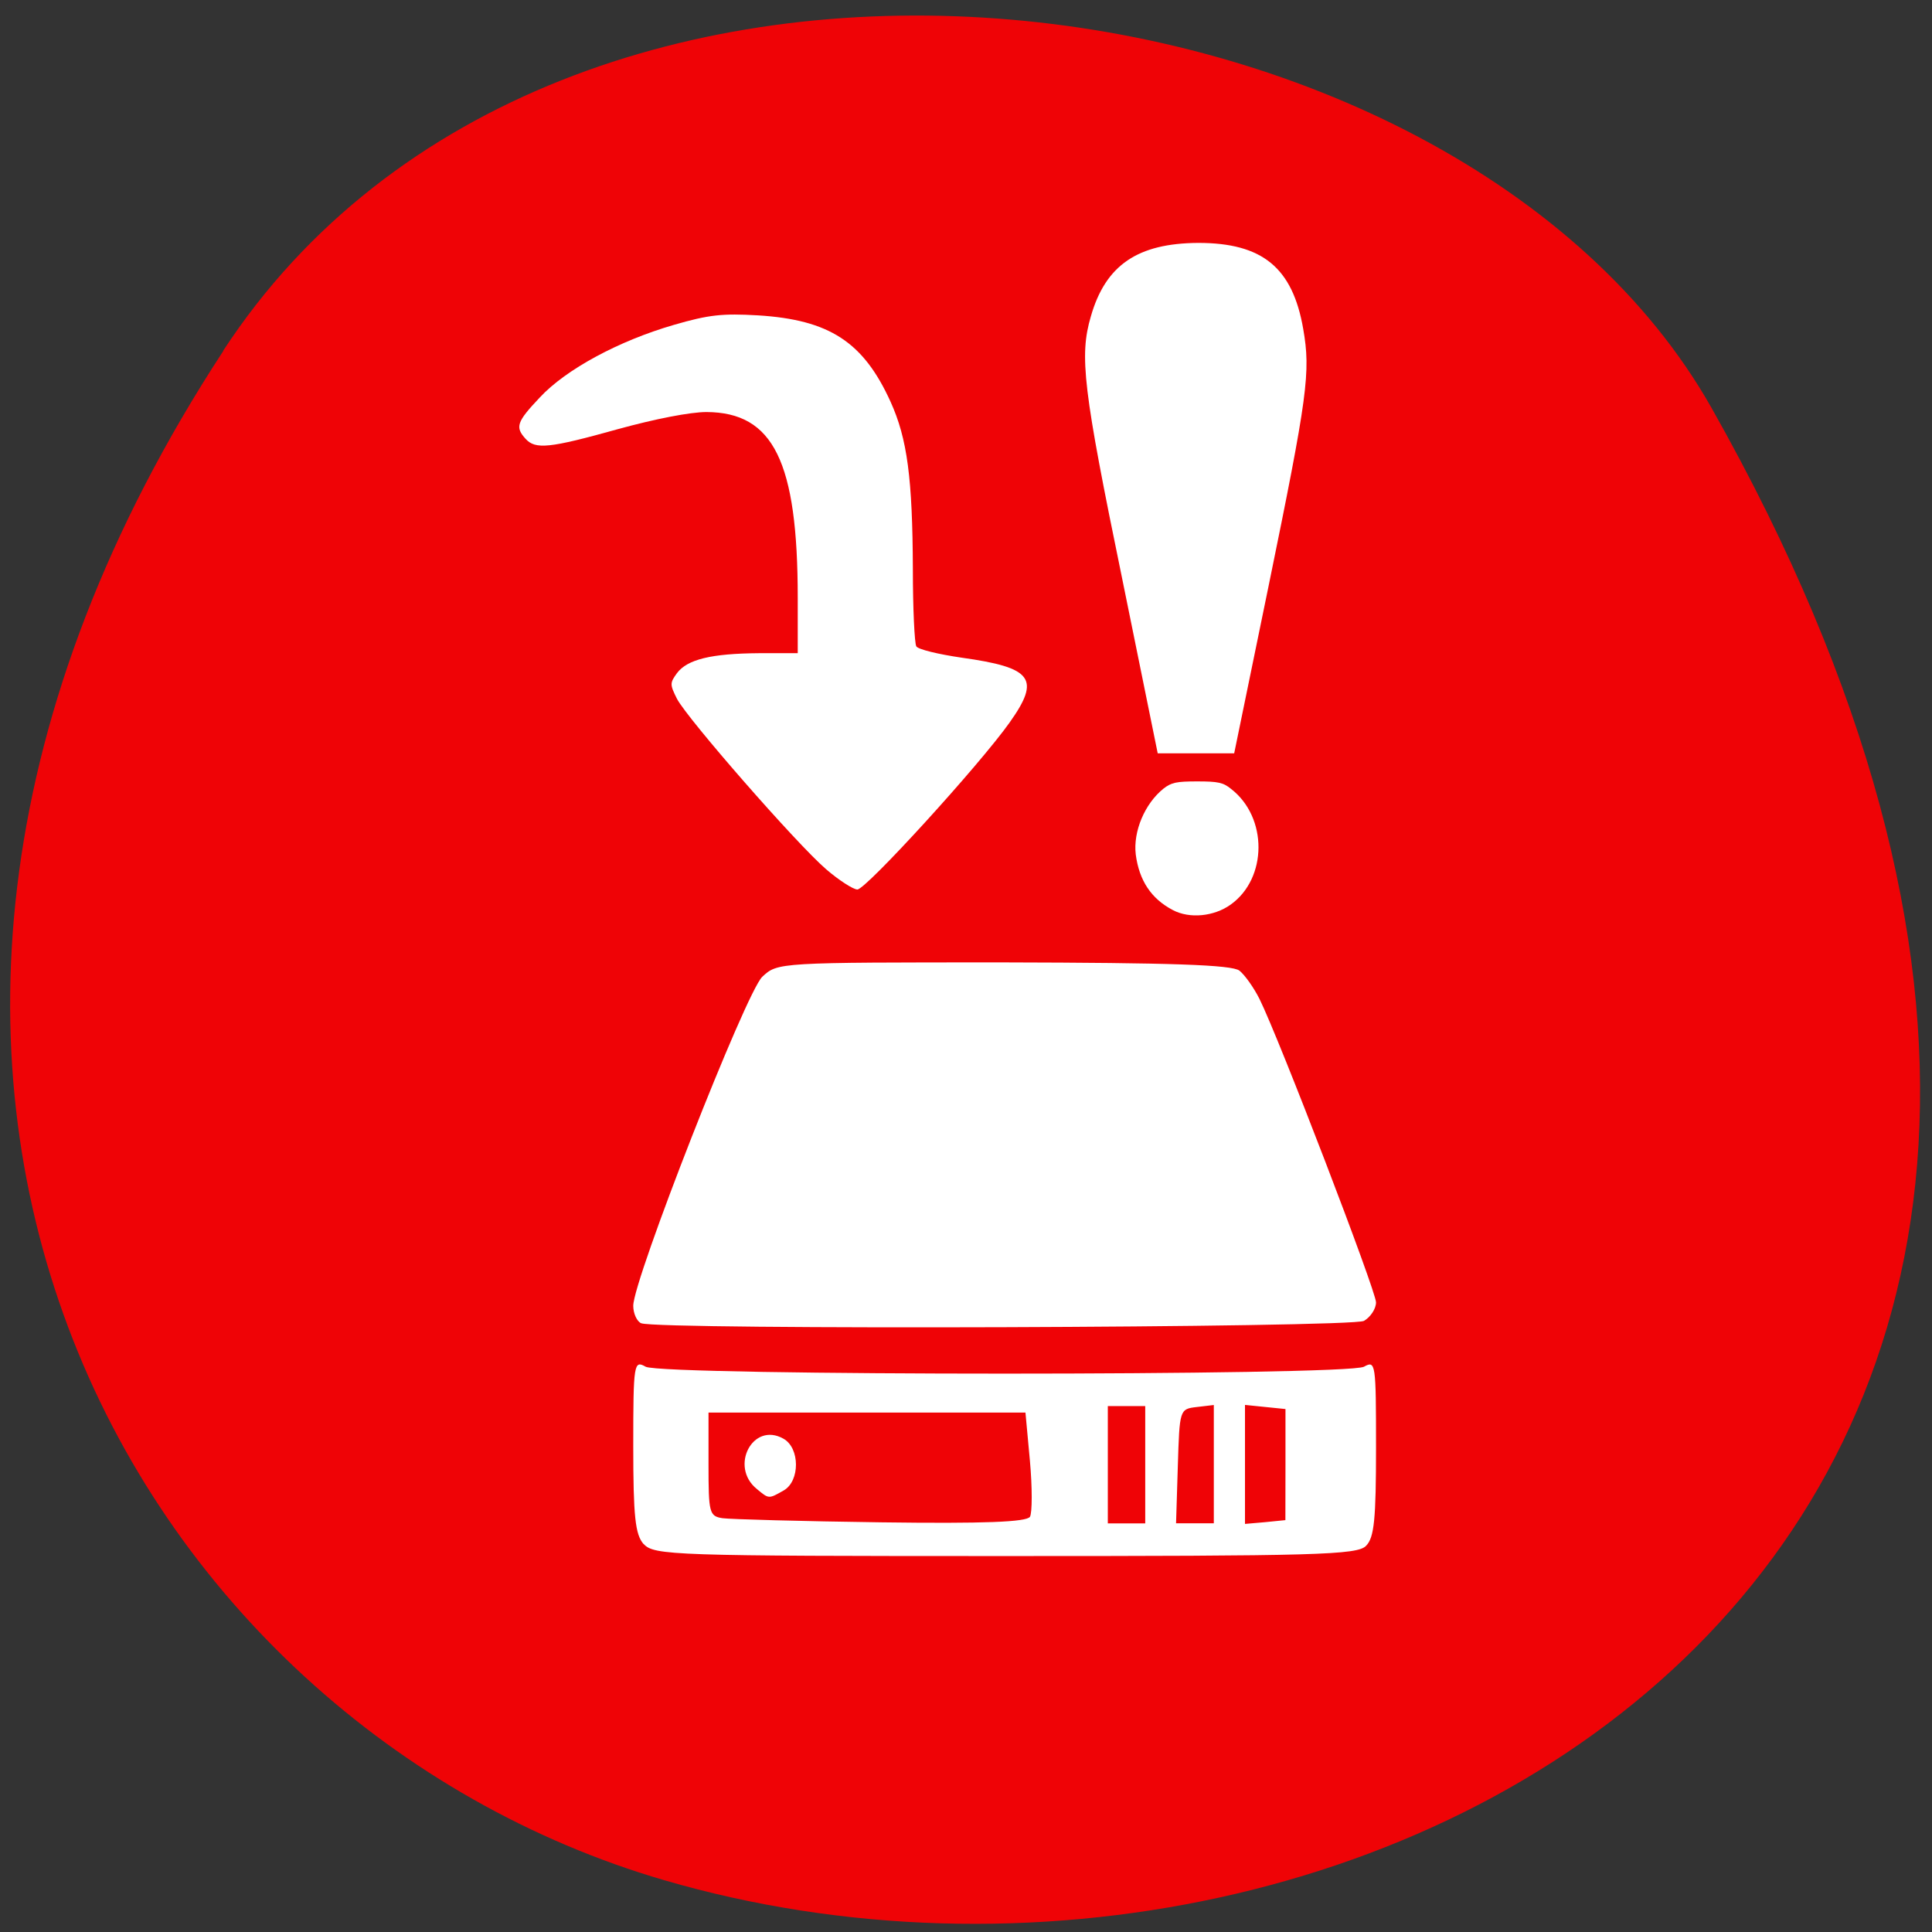 <svg xmlns="http://www.w3.org/2000/svg" viewBox="0 0 22 22"><rect x="0" y="0" width="22" height="22" fill="#333333" stroke="none"/><path d="m 2.543 3.996 c -5.352 8.188 -1.035 15.645 5.02 17.414 c 8.148 2.379 19.215 -3.875 11.926 -16.766 c -2.898 -5.125 -13.14 -6.48 -16.949 -0.648" fill="#ef0306"/><g fill="#fff"><path d="m 7.328 17.582 c -0.094 -0.109 -0.117 -0.309 -0.117 -1.117 c 0 -0.945 0.008 -0.977 0.141 -0.902 c 0.188 0.105 7.988 0.105 8.18 0 c 0.133 -0.074 0.137 -0.043 0.137 0.922 c 0 0.813 -0.02 1.023 -0.113 1.117 c -0.098 0.105 -0.566 0.117 -4.109 0.117 c -3.781 0 -4 -0.008 -4.117 -0.137 m 4.398 -0.309 c 0.027 -0.047 0.027 -0.336 0 -0.637 l -0.051 -0.551 h -3.609 v 0.59 c 0 0.551 0.008 0.59 0.16 0.613 c 0.086 0.012 0.898 0.035 1.805 0.047 c 1.18 0.016 1.656 -0.004 1.695 -0.063 m -3.109 -0.316 c -0.316 -0.254 -0.047 -0.77 0.301 -0.574 c 0.191 0.105 0.191 0.484 0.004 0.59 c -0.172 0.098 -0.168 0.098 -0.305 -0.016 m 4.422 -0.277 v -0.668 h -0.426 v 1.336 h 0.426 m 0.781 -0.672 v -0.676 l -0.195 0.023 c -0.195 0.023 -0.195 0.027 -0.215 0.676 l -0.02 0.648 h 0.43 m 0.816 -0.668 v -0.633 l -0.461 -0.047 v 1.355 l 0.23 -0.02 l 0.23 -0.023 m -7.336 -2.242 c -0.047 -0.02 -0.09 -0.109 -0.09 -0.199 c 0 -0.297 1.281 -3.566 1.469 -3.746 c 0.176 -0.164 0.176 -0.164 2.746 -0.164 c 1.91 0.004 2.602 0.027 2.688 0.094 c 0.063 0.051 0.164 0.195 0.227 0.32 c 0.227 0.457 1.328 3.328 1.328 3.457 c 0 0.074 -0.063 0.168 -0.137 0.211 c -0.141 0.078 -8.05 0.105 -8.23 0.027"/><path d="m 5.984 4.996 c 0.113 0.125 0.27 0.109 1.051 -0.109 c 0.426 -0.117 0.824 -0.195 1.01 -0.195 c 0.762 0.004 1.039 0.563 1.039 2.117 v 0.629 h -0.441 c -0.543 0.004 -0.816 0.07 -0.934 0.227 c -0.082 0.113 -0.082 0.129 0 0.293 c 0.121 0.23 1.363 1.652 1.699 1.941 c 0.145 0.125 0.309 0.23 0.355 0.23 c 0.098 0 1.391 -1.418 1.734 -1.902 c 0.355 -0.5 0.262 -0.625 -0.547 -0.738 c -0.266 -0.039 -0.496 -0.094 -0.516 -0.129 c -0.02 -0.035 -0.039 -0.43 -0.039 -0.875 c -0.004 -1.039 -0.063 -1.488 -0.254 -1.91 c -0.309 -0.68 -0.695 -0.934 -1.512 -0.984 c -0.402 -0.023 -0.555 -0.008 -0.957 0.109 c -0.621 0.18 -1.227 0.504 -1.527 0.828 c -0.262 0.277 -0.281 0.336 -0.16 0.469"/><path d="m 13.355 10.363 c -0.246 -0.129 -0.383 -0.336 -0.422 -0.633 c -0.031 -0.262 0.102 -0.578 0.316 -0.75 c 0.09 -0.07 0.148 -0.082 0.383 -0.082 c 0.238 0 0.297 0.012 0.387 0.086 c 0.418 0.324 0.414 1.016 -0.004 1.316 c -0.191 0.137 -0.469 0.164 -0.66 0.063"/><path d="m 12.781 6.602 c -0.449 -2.18 -0.492 -2.547 -0.359 -3 c 0.168 -0.586 0.535 -0.832 1.223 -0.836 c 0.73 0 1.074 0.281 1.195 0.98 c 0.086 0.492 0.051 0.754 -0.395 2.93 l -0.391 1.902 h -0.871"/></g></svg>